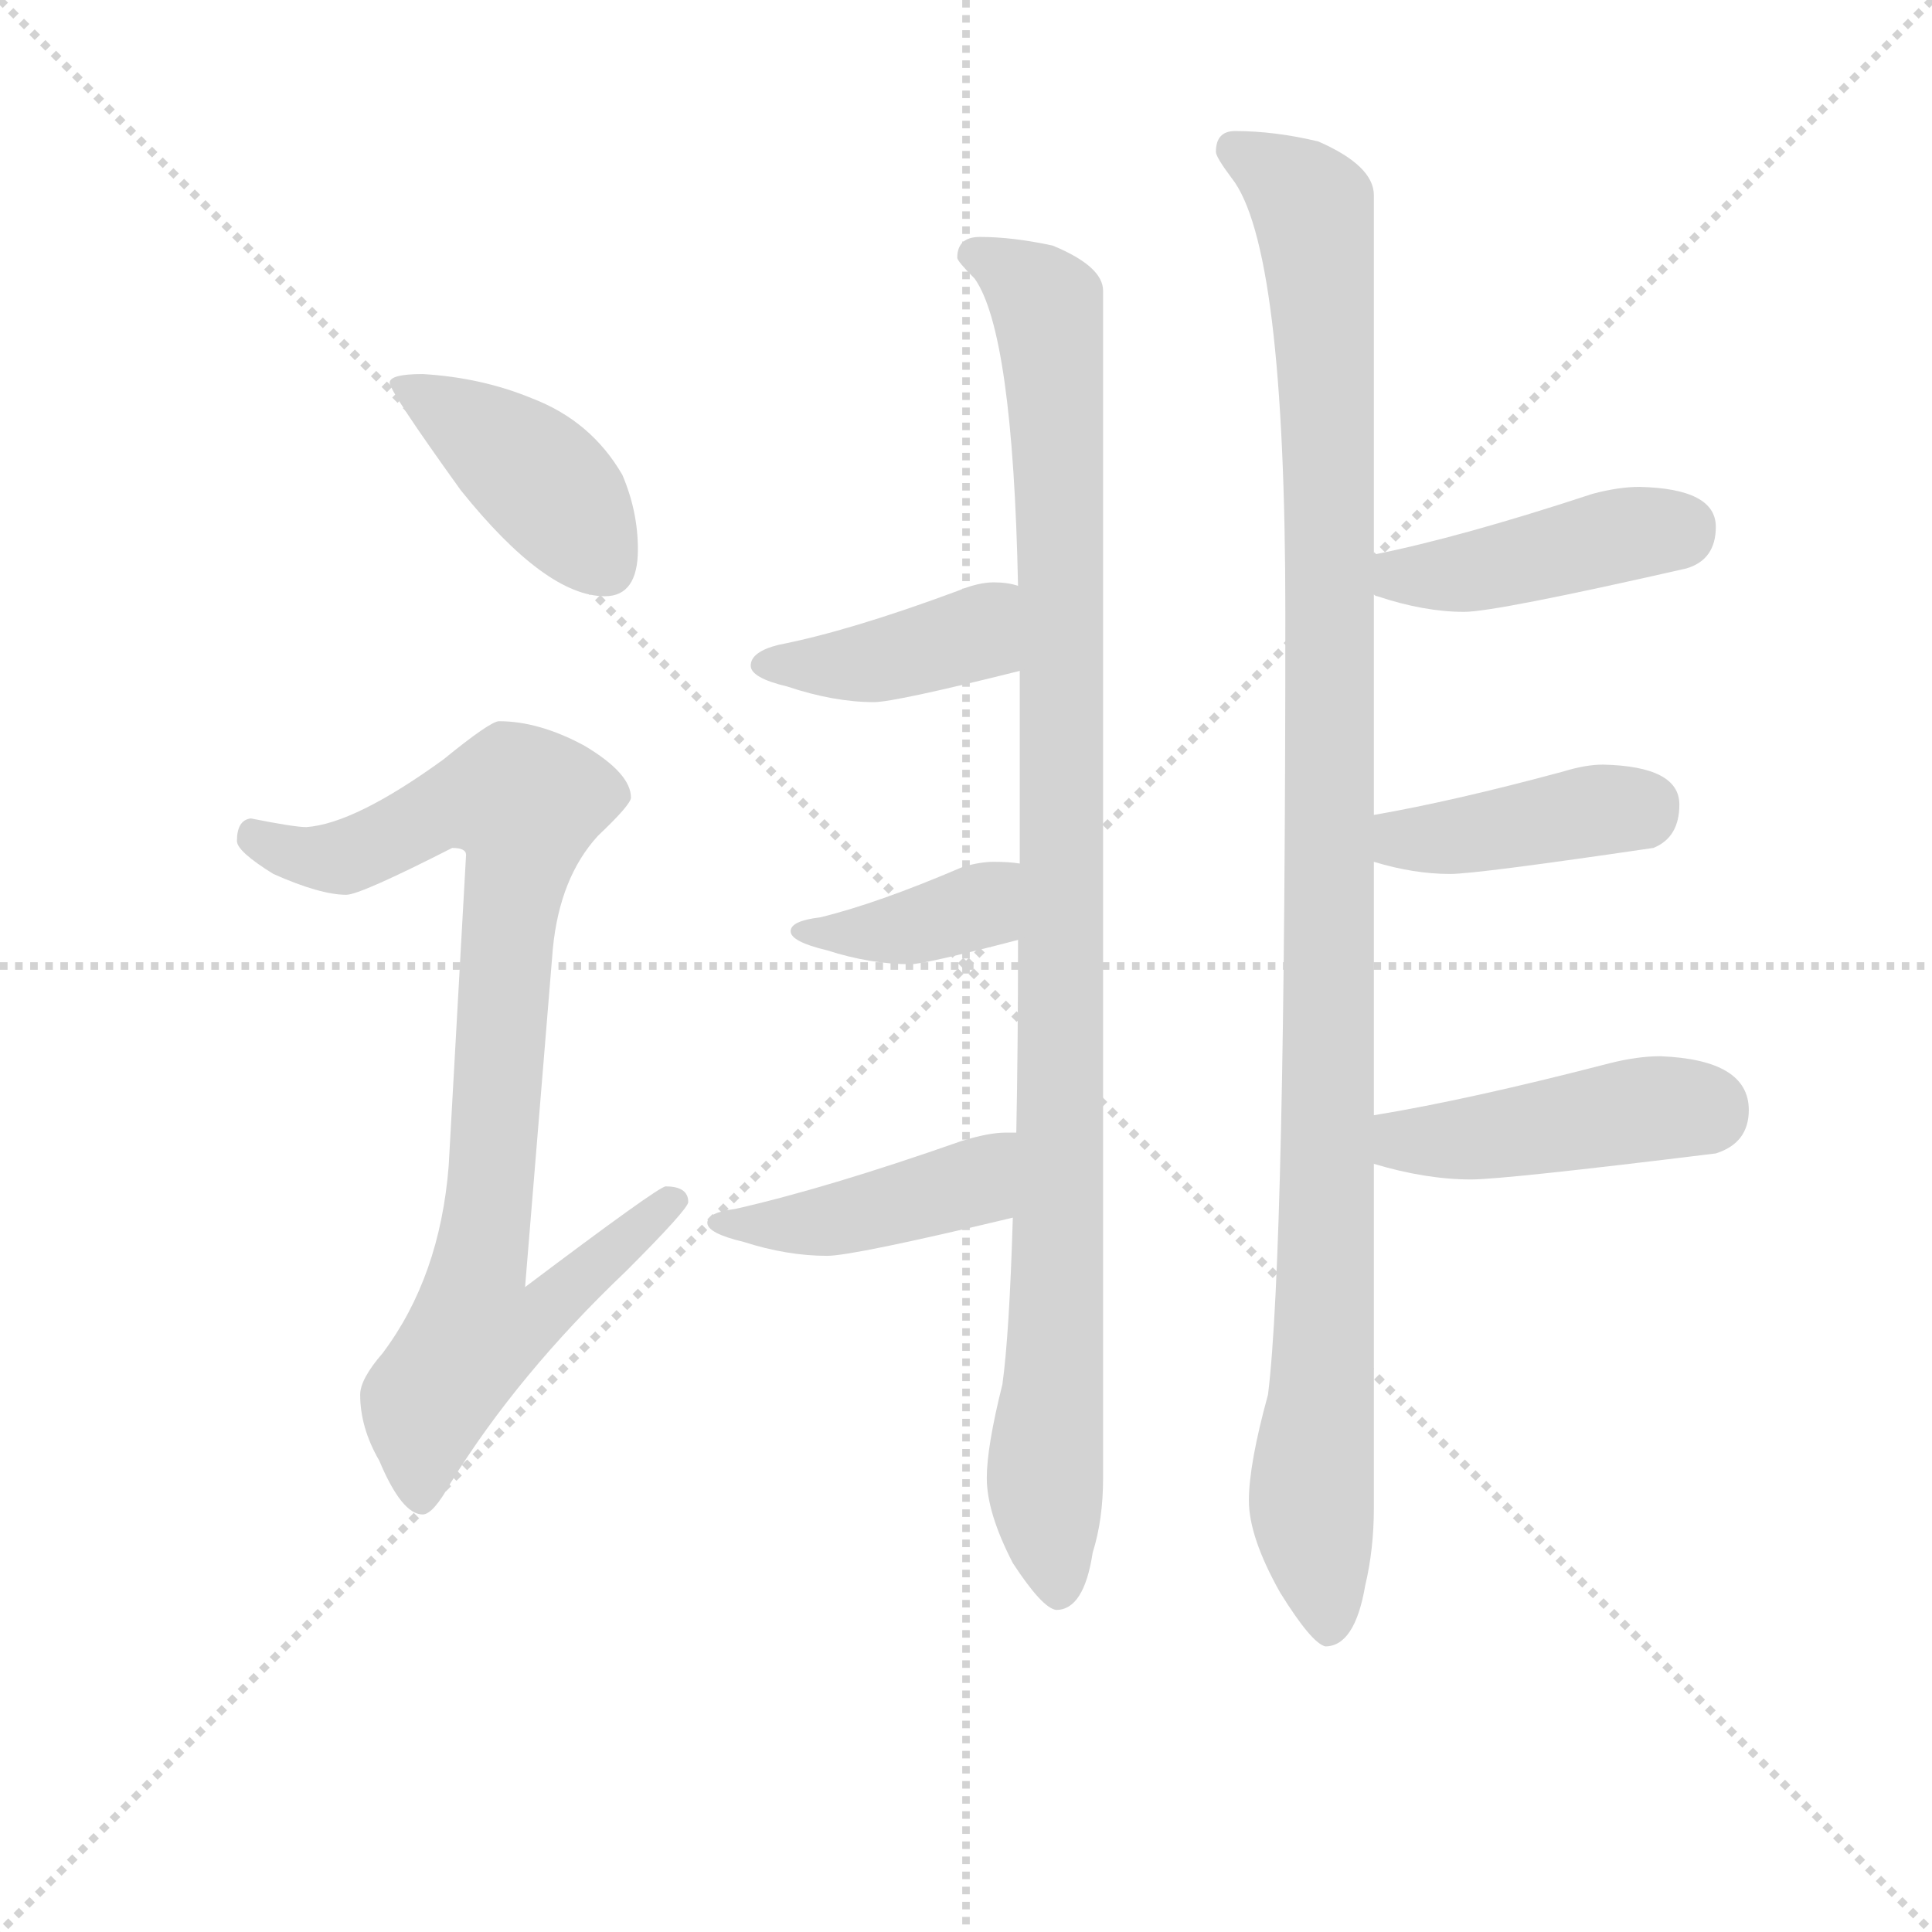 <svg version="1.1" viewBox="0 0 1024 1024" xmlns="http://www.w3.org/2000/svg">
  <g stroke="lightgray" stroke-dasharray="1,1" stroke-width="1" transform="scale(4, 4)">
    <line x1="0" y1="0" x2="256" y2="256"></line>
    <line x1="256" y1="0" x2="0" y2="256"></line>
    <line x1="128" y1="0" x2="128" y2="256"></line>
    <line x1="0" y1="128" x2="256" y2="128"></line>
  </g>
<g transform="scale(0.92, -0.92) translate(60, -900)">
   <style type="text/css">
    @keyframes keyframes0 {
      from {
       stroke: blue;
       stroke-dashoffset: 419;
       stroke-width: 128;
       }
       58% {
       animation-timing-function: step-end;
       stroke: blue;
       stroke-dashoffset: 0;
       stroke-width: 128;
       }
       to {
       stroke: black;
       stroke-width: 1024;
       }
       }
       #make-me-a-hanzi-animation-0 {
         animation: keyframes0 0.591s both;
         animation-delay: 0s;
         animation-timing-function: linear;
       }
    @keyframes keyframes1 {
      from {
       stroke: blue;
       stroke-dashoffset: 902;
       stroke-width: 128;
       }
       75% {
       animation-timing-function: step-end;
       stroke: blue;
       stroke-dashoffset: 0;
       stroke-width: 128;
       }
       to {
       stroke: black;
       stroke-width: 1024;
       }
       }
       #make-me-a-hanzi-animation-1 {
         animation: keyframes1 0.984s both;
         animation-delay: 0.591s;
         animation-timing-function: linear;
       }
    @keyframes keyframes2 {
      from {
       stroke: blue;
       stroke-dashoffset: 1048;
       stroke-width: 128;
       }
       77% {
       animation-timing-function: step-end;
       stroke: blue;
       stroke-dashoffset: 0;
       stroke-width: 128;
       }
       to {
       stroke: black;
       stroke-width: 1024;
       }
       }
       #make-me-a-hanzi-animation-2 {
         animation: keyframes2 1.103s both;
         animation-delay: 1.575s;
         animation-timing-function: linear;
       }
    @keyframes keyframes3 {
      from {
       stroke: blue;
       stroke-dashoffset: 408;
       stroke-width: 128;
       }
       57% {
       animation-timing-function: step-end;
       stroke: blue;
       stroke-dashoffset: 0;
       stroke-width: 128;
       }
       to {
       stroke: black;
       stroke-width: 1024;
       }
       }
       #make-me-a-hanzi-animation-3 {
         animation: keyframes3 0.582s both;
         animation-delay: 2.678s;
         animation-timing-function: linear;
       }
    @keyframes keyframes4 {
      from {
       stroke: blue;
       stroke-dashoffset: 384;
       stroke-width: 128;
       }
       56% {
       animation-timing-function: step-end;
       stroke: blue;
       stroke-dashoffset: 0;
       stroke-width: 128;
       }
       to {
       stroke: black;
       stroke-width: 1024;
       }
       }
       #make-me-a-hanzi-animation-4 {
         animation: keyframes4 0.562s both;
         animation-delay: 3.26s;
         animation-timing-function: linear;
       }
    @keyframes keyframes5 {
      from {
       stroke: blue;
       stroke-dashoffset: 439;
       stroke-width: 128;
       }
       59% {
       animation-timing-function: step-end;
       stroke: blue;
       stroke-dashoffset: 0;
       stroke-width: 128;
       }
       to {
       stroke: black;
       stroke-width: 1024;
       }
       }
       #make-me-a-hanzi-animation-5 {
         animation: keyframes5 0.607s both;
         animation-delay: 3.822s;
         animation-timing-function: linear;
       }
    @keyframes keyframes6 {
      from {
       stroke: blue;
       stroke-dashoffset: 1133;
       stroke-width: 128;
       }
       79% {
       animation-timing-function: step-end;
       stroke: blue;
       stroke-dashoffset: 0;
       stroke-width: 128;
       }
       to {
       stroke: black;
       stroke-width: 1024;
       }
       }
       #make-me-a-hanzi-animation-6 {
         animation: keyframes6 1.172s both;
         animation-delay: 4.43s;
         animation-timing-function: linear;
       }
    @keyframes keyframes7 {
      from {
       stroke: blue;
       stroke-dashoffset: 434;
       stroke-width: 128;
       }
       59% {
       animation-timing-function: step-end;
       stroke: blue;
       stroke-dashoffset: 0;
       stroke-width: 128;
       }
       to {
       stroke: black;
       stroke-width: 1024;
       }
       }
       #make-me-a-hanzi-animation-7 {
         animation: keyframes7 0.603s both;
         animation-delay: 5.602s;
         animation-timing-function: linear;
       }
    @keyframes keyframes8 {
      from {
       stroke: blue;
       stroke-dashoffset: 410;
       stroke-width: 128;
       }
       57% {
       animation-timing-function: step-end;
       stroke: blue;
       stroke-dashoffset: 0;
       stroke-width: 128;
       }
       to {
       stroke: black;
       stroke-width: 1024;
       }
       }
       #make-me-a-hanzi-animation-8 {
         animation: keyframes8 0.584s both;
         animation-delay: 6.205s;
         animation-timing-function: linear;
       }
    @keyframes keyframes9 {
      from {
       stroke: blue;
       stroke-dashoffset: 445;
       stroke-width: 128;
       }
       59% {
       animation-timing-function: step-end;
       stroke: blue;
       stroke-dashoffset: 0;
       stroke-width: 128;
       }
       to {
       stroke: black;
       stroke-width: 1024;
       }
       }
       #make-me-a-hanzi-animation-9 {
         animation: keyframes9 0.612s both;
         animation-delay: 6.789s;
         animation-timing-function: linear;
       }
</style>
<path d="M 183.5 684.5 Q 164.5 684.5 164.5 679.5 Q 164.5 674.5 205.5 617.5 Q 254.5 556.5 288.5 556.5 Q 307.5 556.5 307.5 583.5 Q 307.5 605.5 298.5 626.5 Q 280.5 657.5 246.5 670.5 Q 217.5 682.5 183.5 684.5 Z" fill="lightgray"></path> 
<path d="M 227.5 484.5 Q 222.5 484.5 195.5 462.5 Q 144.5 425.5 116.5 423.5 Q 109.5 423.5 84.5 428.5 Q 76.5 427.5 76.5 415.5 Q 76.5 409.5 97.5 396.5 Q 124.5 384.5 139.5 384.5 Q 147.5 384.5 200.5 411.5 Q 208.5 411.5 208.5 407.5 L 198.5 228.5 Q 193.5 164.5 160.5 120.5 Q 147.5 105.5 147.5 96.5 Q 147.5 77.5 158.5 58.5 Q 171.5 27.5 183.5 27.5 Q 189.5 27.5 199.5 45.5 Q 238.5 108.5 300.5 167.5 Q 336.5 203.5 336.5 207.5 Q 336.5 216.5 323.5 216.5 Q 319.5 216.5 242.5 158.5 L 258.5 353.5 Q 262.5 394.5 284.5 418.5 Q 303.5 436.5 303.5 440.5 Q 303.5 454.5 276.5 470.5 Q 250.5 484.5 227.5 484.5 Z" fill="lightgray"></path> 
<path d="M 527.5 513.5 L 527.5 402.5 L 526.5 358.5 Q 526.5 297.5 525.5 247.5 L 523.5 198.5 Q 521.5 131.5 517.5 102.5 Q 508.5 66.5 508.5 48.5 Q 508.5 28.5 523.5 -0.5 Q 540.5 -26.5 548.5 -27.5 Q 564.5 -27.5 569.5 5.5 Q 575.5 24.5 575.5 48.5 L 575.5 732.5 Q 575.5 746.5 546.5 758.5 Q 523.5 763.5 504.5 763.5 Q 491.5 763.5 491.5 751.5 Q 491.5 749.5 501.5 739.5 Q 523.5 708.5 526.5 562.5 L 527.5 513.5 Z" fill="lightgray"></path> 
<path d="M 512.5 564.5 Q 503.5 564.5 491.5 559.5 Q 429.5 536.5 388.5 528.5 Q 372.5 524.5 372.5 516.5 Q 372.5 509.5 393.5 504.5 Q 420.5 495.5 443.5 495.5 Q 455.5 495.5 527.5 513.5 C 556.5 520.5 555.5 555.5 526.5 562.5 Q 520.5 564.5 512.5 564.5 Z" fill="lightgray"></path> 
<path d="M 527.5 402.5 Q 521.5 403.5 512.5 403.5 Q 504.5 403.5 494.5 400.5 Q 445.5 379.5 412.5 371.5 Q 395.5 369.5 395.5 363.5 Q 395.5 357.5 416.5 352.5 Q 441.5 344.5 464.5 344.5 Q 472.5 344.5 526.5 358.5 C 555.5 366.5 557.5 398.5 527.5 402.5 Z" fill="lightgray"></path> 
<path d="M 525.5 247.5 L 519.5 247.5 Q 509.5 247.5 493.5 242.5 Q 416.5 215.5 363.5 203.5 Q 347.5 201.5 347.5 195.5 Q 347.5 189.5 368.5 184.5 Q 393.5 176.5 416.5 176.5 Q 431.5 176.5 523.5 198.5 C 552.5 205.5 555.5 247.5 525.5 247.5 Z" fill="lightgray"></path> 
<path d="M 651.5 824.5 Q 640.5 824.5 640.5 812.5 Q 640.5 809.5 649.5 797.5 Q 680.5 758.5 680.5 546.5 Q 680.5 176.5 670.5 96.5 Q 659.5 56.5 659.5 35.5 Q 659.5 14.5 677.5 -17.5 Q 695.5 -46.5 703.5 -48.5 Q 720.5 -48.5 726.5 -13.5 Q 731.5 7.5 731.5 31.5 L 731.5 229.5 L 731.5 257.5 L 731.5 403.5 L 731.5 430.5 L 731.5 557.5 L 731.5 580.5 L 731.5 787.5 Q 731.5 804.5 699.5 818.5 Q 674.5 824.5 651.5 824.5 Z" fill="lightgray"></path> 
<path d="M 731.5 557.5 Q 732.5 556.5 733.5 556.5 Q 760.5 547.5 783.5 547.5 Q 801.5 547.5 911.5 572.5 Q 928.5 577.5 928.5 596.5 Q 928.5 618.5 884.5 619.5 Q 872.5 619.5 857.5 615.5 Q 781.5 590.5 731.5 580.5 C 702.5 574.5 703.5 568.5 731.5 557.5 Z" fill="lightgray"></path> 
<path d="M 731.5 403.5 Q 754.5 396.5 775.5 396.5 Q 790.5 396.5 892.5 411.5 Q 907.5 417.5 907.5 436.5 Q 907.5 458.5 863.5 459.5 Q 853.5 459.5 840.5 455.5 Q 777.5 438.5 731.5 430.5 C 701.5 425.5 702.5 411.5 731.5 403.5 Z" fill="lightgray"></path> 
<path d="M 731.5 229.5 Q 761.5 220.5 787.5 220.5 Q 806.5 220.5 928.5 235.5 Q 947.5 241.5 947.5 260.5 Q 947.5 289.5 896.5 291.5 Q 883.5 291.5 867.5 287.5 Q 786.5 266.5 731.5 257.5 C 701.5 252.5 702.5 237.5 731.5 229.5 Z" fill="lightgray"></path> 
      <clipPath id="make-me-a-hanzi-clip-0">
      <path d="M 183.5 684.5 Q 164.5 684.5 164.5 679.5 Q 164.5 674.5 205.5 617.5 Q 254.5 556.5 288.5 556.5 Q 307.5 556.5 307.5 583.5 Q 307.5 605.5 298.5 626.5 Q 280.5 657.5 246.5 670.5 Q 217.5 682.5 183.5 684.5 Z" fill="lightgray"></path>
      </clipPath>
      <path clip-path="url(#make-me-a-hanzi-clip-0)" d="M 168.5 678.5 L 245.5 629.5 L 289.5 572.5 " fill="none" id="make-me-a-hanzi-animation-0" stroke-dasharray="291 582" stroke-linecap="round"></path>

      <clipPath id="make-me-a-hanzi-clip-1">
      <path d="M 227.5 484.5 Q 222.5 484.5 195.5 462.5 Q 144.5 425.5 116.5 423.5 Q 109.5 423.5 84.5 428.5 Q 76.5 427.5 76.5 415.5 Q 76.5 409.5 97.5 396.5 Q 124.5 384.5 139.5 384.5 Q 147.5 384.5 200.5 411.5 Q 208.5 411.5 208.5 407.5 L 198.5 228.5 Q 193.5 164.5 160.5 120.5 Q 147.5 105.5 147.5 96.5 Q 147.5 77.5 158.5 58.5 Q 171.5 27.5 183.5 27.5 Q 189.5 27.5 199.5 45.5 Q 238.5 108.5 300.5 167.5 Q 336.5 203.5 336.5 207.5 Q 336.5 216.5 323.5 216.5 Q 319.5 216.5 242.5 158.5 L 258.5 353.5 Q 262.5 394.5 284.5 418.5 Q 303.5 436.5 303.5 440.5 Q 303.5 454.5 276.5 470.5 Q 250.5 484.5 227.5 484.5 Z" fill="lightgray"></path>
      </clipPath>
      <path clip-path="url(#make-me-a-hanzi-clip-1)" d="M 87.5 417.5 L 111.5 406.5 L 137.5 406.5 L 200.5 437.5 L 242.5 437.5 L 215.5 168.5 L 253.5 165.5 L 261.5 154.5 L 245.5 138.5 L 213.5 131.5 L 185.5 92.5 L 182.5 36.5 " fill="none" id="make-me-a-hanzi-animation-1" stroke-dasharray="774 1548" stroke-linecap="round"></path>

      <clipPath id="make-me-a-hanzi-clip-2">
      <path d="M 527.5 513.5 L 527.5 402.5 L 526.5 358.5 Q 526.5 297.5 525.5 247.5 L 523.5 198.5 Q 521.5 131.5 517.5 102.5 Q 508.5 66.5 508.5 48.5 Q 508.5 28.5 523.5 -0.5 Q 540.5 -26.5 548.5 -27.5 Q 564.5 -27.5 569.5 5.5 Q 575.5 24.5 575.5 48.5 L 575.5 732.5 Q 575.5 746.5 546.5 758.5 Q 523.5 763.5 504.5 763.5 Q 491.5 763.5 491.5 751.5 Q 491.5 749.5 501.5 739.5 Q 523.5 708.5 526.5 562.5 L 527.5 513.5 Z" fill="lightgray"></path>
      </clipPath>
      <path clip-path="url(#make-me-a-hanzi-clip-2)" d="M 502.5 752.5 L 540.5 727.5 L 550.5 629.5 L 551.5 247.5 L 542.5 56.5 L 549.5 -17.5 " fill="none" id="make-me-a-hanzi-animation-2" stroke-dasharray="920 1840" stroke-linecap="round"></path>

      <clipPath id="make-me-a-hanzi-clip-3">
      <path d="M 512.5 564.5 Q 503.5 564.5 491.5 559.5 Q 429.5 536.5 388.5 528.5 Q 372.5 524.5 372.5 516.5 Q 372.5 509.5 393.5 504.5 Q 420.5 495.5 443.5 495.5 Q 455.5 495.5 527.5 513.5 C 556.5 520.5 555.5 555.5 526.5 562.5 Q 520.5 564.5 512.5 564.5 Z" fill="lightgray"></path>
      </clipPath>
      <path clip-path="url(#make-me-a-hanzi-clip-3)" d="M 379.5 516.5 L 449.5 519.5 L 489.5 530.5 L 500.5 534.5 L 518.5 556.5 " fill="none" id="make-me-a-hanzi-animation-3" stroke-dasharray="280 560" stroke-linecap="round"></path>

      <clipPath id="make-me-a-hanzi-clip-4">
      <path d="M 527.5 402.5 Q 521.5 403.5 512.5 403.5 Q 504.5 403.5 494.5 400.5 Q 445.5 379.5 412.5 371.5 Q 395.5 369.5 395.5 363.5 Q 395.5 357.5 416.5 352.5 Q 441.5 344.5 464.5 344.5 Q 472.5 344.5 526.5 358.5 C 555.5 366.5 557.5 398.5 527.5 402.5 Z" fill="lightgray"></path>
      </clipPath>
      <path clip-path="url(#make-me-a-hanzi-clip-4)" d="M 400.5 363.5 L 448.5 363.5 L 488.5 371.5 L 519.5 395.5 " fill="none" id="make-me-a-hanzi-animation-4" stroke-dasharray="256 512" stroke-linecap="round"></path>

      <clipPath id="make-me-a-hanzi-clip-5">
      <path d="M 525.5 247.5 L 519.5 247.5 Q 509.5 247.5 493.5 242.5 Q 416.5 215.5 363.5 203.5 Q 347.5 201.5 347.5 195.5 Q 347.5 189.5 368.5 184.5 Q 393.5 176.5 416.5 176.5 Q 431.5 176.5 523.5 198.5 C 552.5 205.5 555.5 247.5 525.5 247.5 Z" fill="lightgray"></path>
      </clipPath>
      <path clip-path="url(#make-me-a-hanzi-clip-5)" d="M 352.5 195.5 L 411.5 195.5 L 482.5 212.5 L 499.5 217.5 L 522.5 241.5 " fill="none" id="make-me-a-hanzi-animation-5" stroke-dasharray="311 622" stroke-linecap="round"></path>

      <clipPath id="make-me-a-hanzi-clip-6">
      <path d="M 651.5 824.5 Q 640.5 824.5 640.5 812.5 Q 640.5 809.5 649.5 797.5 Q 680.5 758.5 680.5 546.5 Q 680.5 176.5 670.5 96.5 Q 659.5 56.5 659.5 35.5 Q 659.5 14.5 677.5 -17.5 Q 695.5 -46.5 703.5 -48.5 Q 720.5 -48.5 726.5 -13.5 Q 731.5 7.5 731.5 31.5 L 731.5 229.5 L 731.5 257.5 L 731.5 403.5 L 731.5 430.5 L 731.5 557.5 L 731.5 580.5 L 731.5 787.5 Q 731.5 804.5 699.5 818.5 Q 674.5 824.5 651.5 824.5 Z" fill="lightgray"></path>
      </clipPath>
      <path clip-path="url(#make-me-a-hanzi-clip-6)" d="M 650.5 814.5 L 692.5 785.5 L 700.5 747.5 L 706.5 367.5 L 703.5 130.5 L 695.5 33.5 L 705.5 -38.5 " fill="none" id="make-me-a-hanzi-animation-6" stroke-dasharray="1005 2010" stroke-linecap="round"></path>

      <clipPath id="make-me-a-hanzi-clip-7">
      <path d="M 731.5 557.5 Q 732.5 556.5 733.5 556.5 Q 760.5 547.5 783.5 547.5 Q 801.5 547.5 911.5 572.5 Q 928.5 577.5 928.5 596.5 Q 928.5 618.5 884.5 619.5 Q 872.5 619.5 857.5 615.5 Q 781.5 590.5 731.5 580.5 C 702.5 574.5 703.5 568.5 731.5 557.5 Z" fill="lightgray"></path>
      </clipPath>
      <path clip-path="url(#make-me-a-hanzi-clip-7)" d="M 735.5 563.5 L 910.5 596.5 " fill="none" id="make-me-a-hanzi-animation-7" stroke-dasharray="306 612" stroke-linecap="round"></path>

      <clipPath id="make-me-a-hanzi-clip-8">
      <path d="M 731.5 403.5 Q 754.5 396.5 775.5 396.5 Q 790.5 396.5 892.5 411.5 Q 907.5 417.5 907.5 436.5 Q 907.5 458.5 863.5 459.5 Q 853.5 459.5 840.5 455.5 Q 777.5 438.5 731.5 430.5 C 701.5 425.5 702.5 411.5 731.5 403.5 Z" fill="lightgray"></path>
      </clipPath>
      <path clip-path="url(#make-me-a-hanzi-clip-8)" d="M 739.5 423.5 L 748.5 416.5 L 777.5 417.5 L 889.5 436.5 " fill="none" id="make-me-a-hanzi-animation-8" stroke-dasharray="282 564" stroke-linecap="round"></path>

      <clipPath id="make-me-a-hanzi-clip-9">
      <path d="M 731.5 229.5 Q 761.5 220.5 787.5 220.5 Q 806.5 220.5 928.5 235.5 Q 947.5 241.5 947.5 260.5 Q 947.5 289.5 896.5 291.5 Q 883.5 291.5 867.5 287.5 Q 786.5 266.5 731.5 257.5 C 701.5 252.5 702.5 237.5 731.5 229.5 Z" fill="lightgray"></path>
      </clipPath>
      <path clip-path="url(#make-me-a-hanzi-clip-9)" d="M 739.5 250.5 L 748.5 242.5 L 781.5 243.5 L 880.5 260.5 L 923.5 259.5 " fill="none" id="make-me-a-hanzi-animation-9" stroke-dasharray="317 634" stroke-linecap="round"></path>

</g>
</svg>
